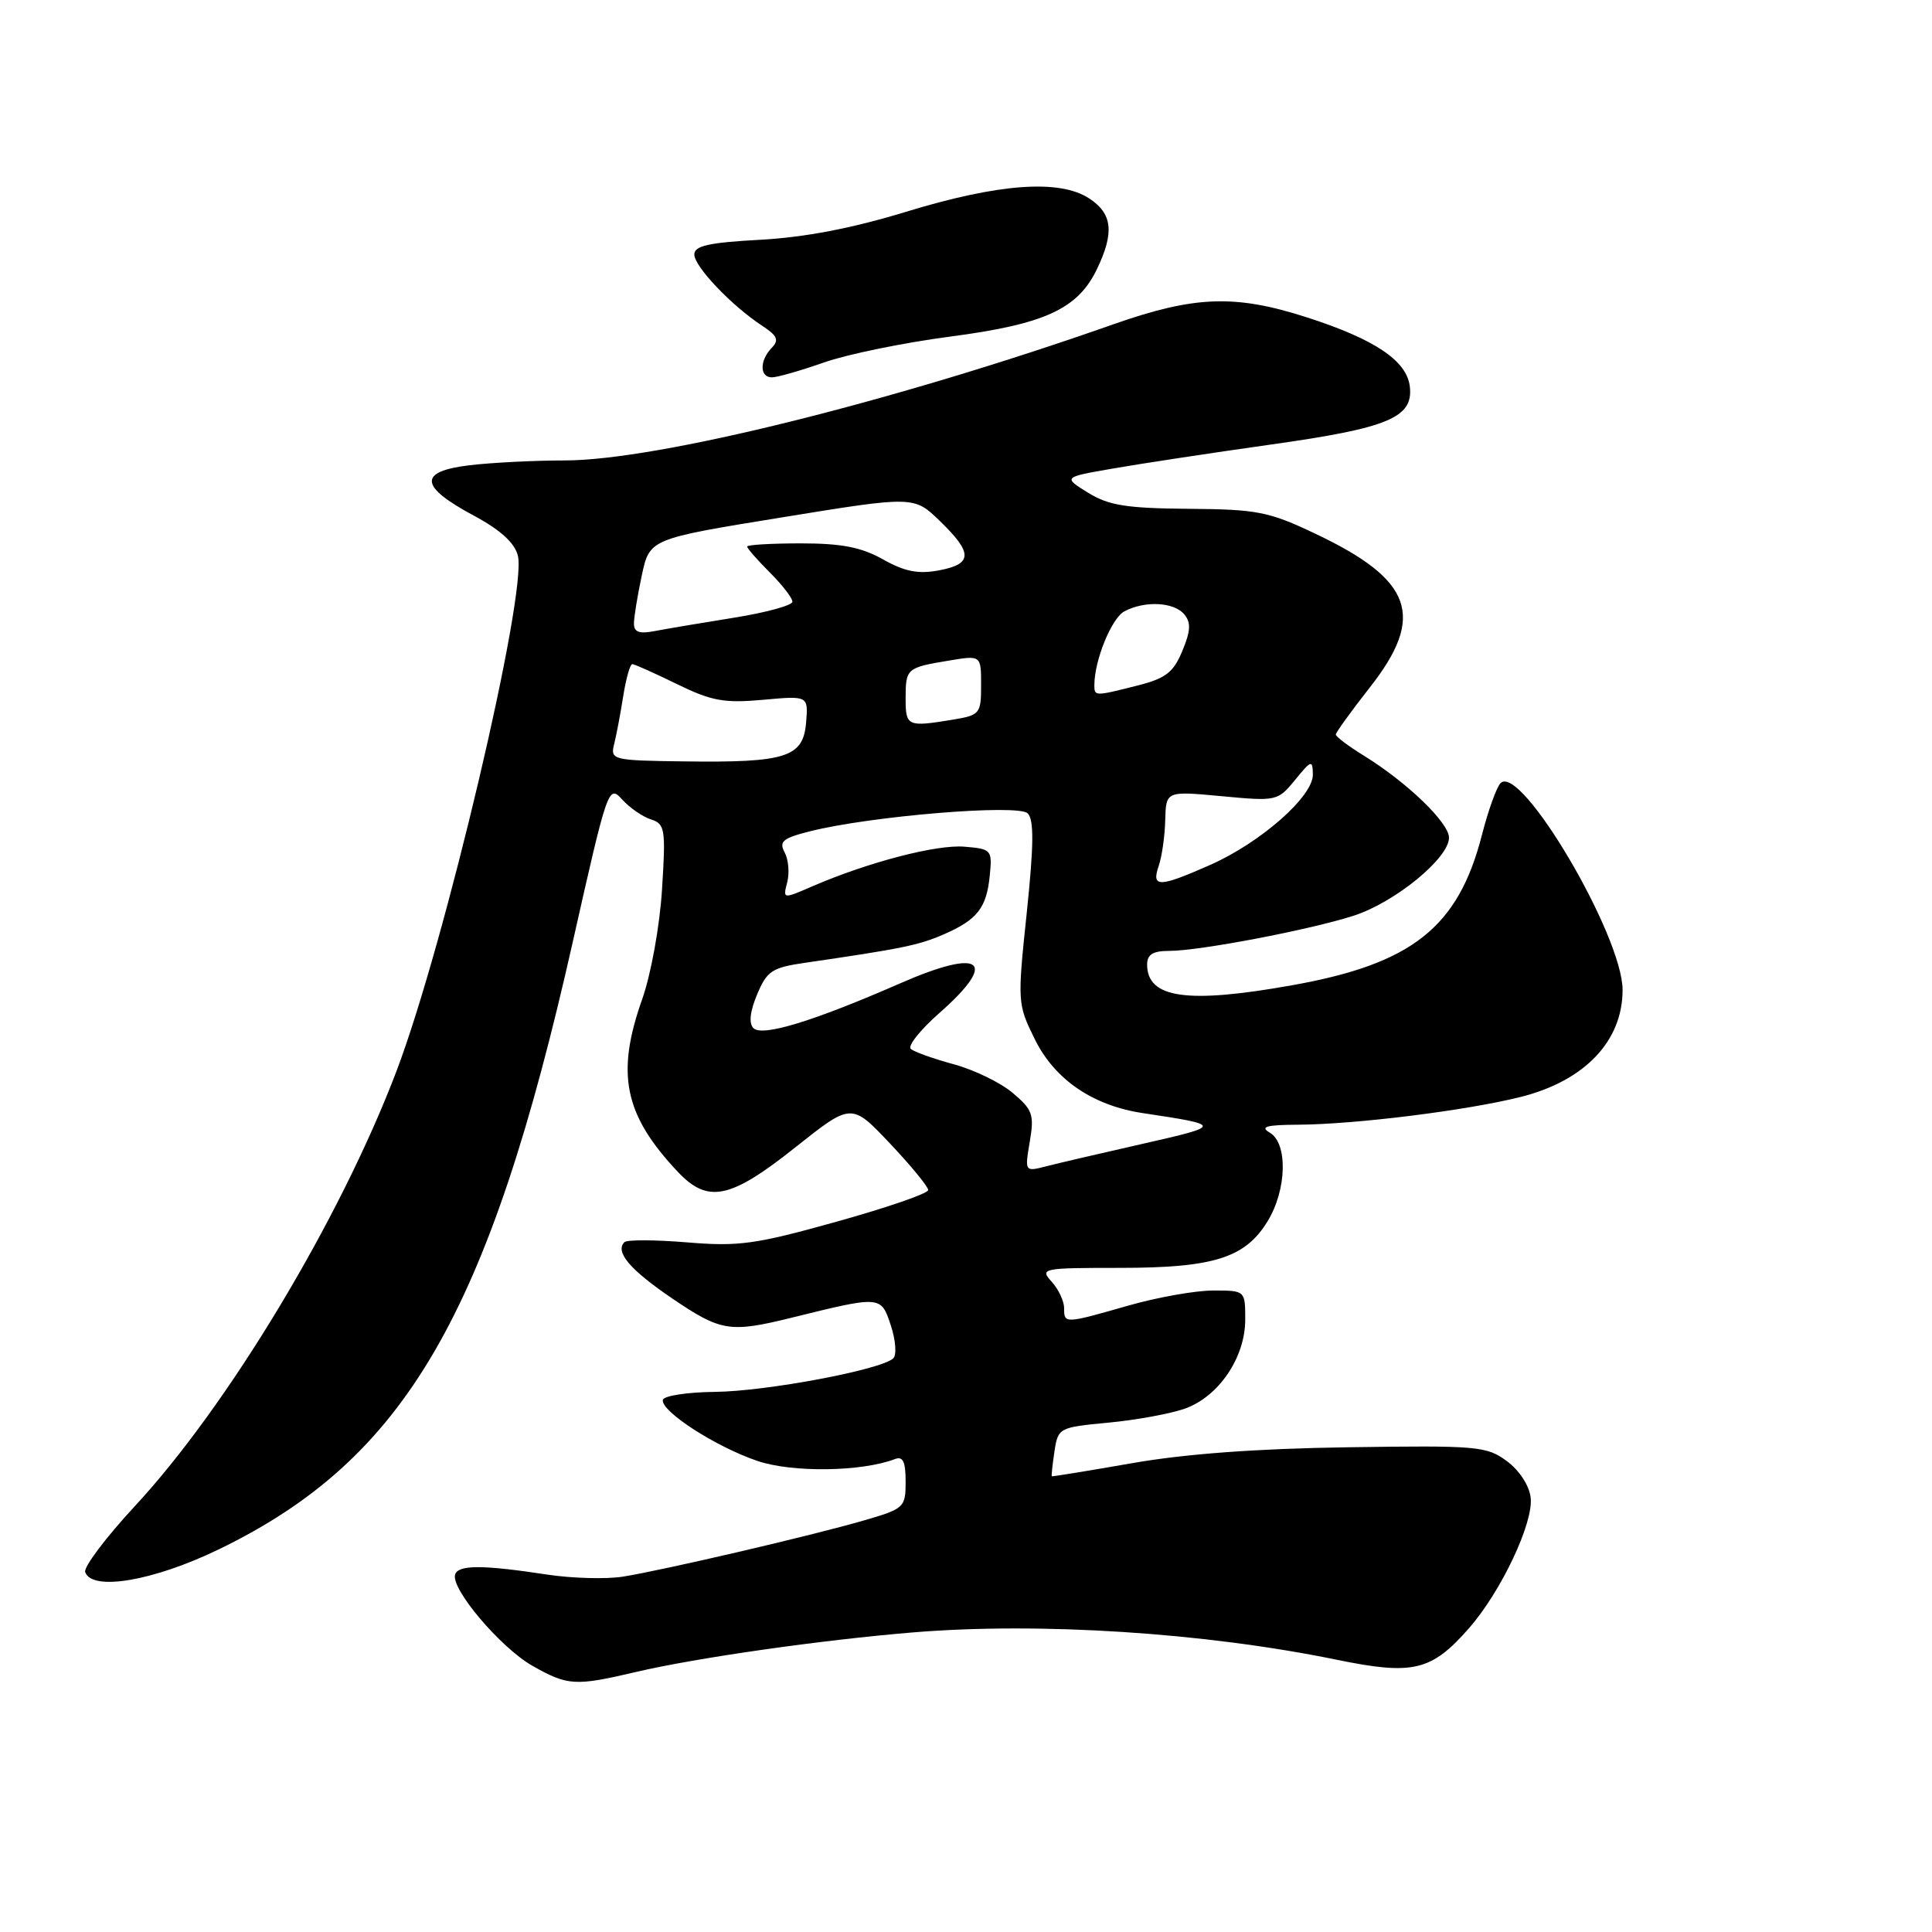 <?xml version="1.0" encoding="UTF-8" standalone="no"?>
<!DOCTYPE svg PUBLIC "-//W3C//DTD SVG 1.1//EN" "http://www.w3.org/Graphics/SVG/1.1/DTD/svg11.dtd" >
<svg xmlns="http://www.w3.org/2000/svg" xmlns:xlink="http://www.w3.org/1999/xlink" version="1.1" viewBox="0 0 256 256">
 <g >
 <path fill="currentColor"
d=" M 84.29 221.54 C 92.26 219.67 108.88 217.30 121.00 216.30 C 137.77 214.92 159.62 216.33 177.15 219.93 C 187.24 222.00 189.67 221.42 194.64 215.76 C 198.90 210.90 203.22 201.77 202.82 198.44 C 202.64 196.84 201.31 194.82 199.66 193.60 C 196.98 191.62 195.76 191.52 178.66 191.77 C 166.57 191.94 156.99 192.65 150.00 193.88 C 144.22 194.89 139.44 195.67 139.37 195.61 C 139.30 195.55 139.46 194.07 139.72 192.32 C 140.20 189.19 140.32 189.13 146.85 188.51 C 150.51 188.17 155.07 187.33 156.98 186.66 C 161.48 185.07 165.00 179.89 165.00 174.85 C 165.00 171.00 165.00 171.00 160.75 171.00 C 158.41 171.00 153.35 171.90 149.50 173.00 C 141.04 175.42 141.00 175.42 141.00 173.33 C 141.00 172.41 140.26 170.83 139.35 169.83 C 137.75 168.07 138.09 168.00 148.38 168.00 C 160.82 168.00 165.01 166.68 167.97 161.81 C 170.52 157.63 170.66 151.49 168.25 150.08 C 166.91 149.30 167.78 149.05 172.00 149.03 C 179.64 148.98 194.33 147.15 201.50 145.35 C 209.98 143.22 215.00 137.95 215.00 131.18 C 215.00 123.98 201.50 101.10 198.83 103.77 C 198.31 104.29 197.20 107.37 196.37 110.61 C 193.23 122.88 187.12 127.72 171.21 130.55 C 157.30 133.04 152.00 132.28 152.00 127.80 C 152.00 126.48 152.77 126.00 154.89 126.00 C 158.95 126.00 173.55 123.21 179.39 121.33 C 184.85 119.56 192.00 113.71 192.00 111.00 C 192.00 109.02 186.45 103.67 180.75 100.15 C 178.69 98.88 177.00 97.61 177.00 97.33 C 177.00 97.06 179.03 94.25 181.50 91.10 C 188.93 81.65 187.22 76.84 174.25 70.70 C 168.12 67.79 166.59 67.49 157.50 67.42 C 149.25 67.35 146.92 66.98 144.18 65.29 C 140.85 63.23 140.85 63.23 147.49 62.08 C 151.14 61.44 160.50 60.02 168.29 58.92 C 183.98 56.72 187.29 55.34 186.81 51.22 C 186.41 47.79 182.16 44.94 173.10 42.03 C 163.63 38.99 158.28 39.19 147.50 42.98 C 118.40 53.23 87.12 60.99 74.88 61.01 C 70.82 61.01 65.12 61.30 62.20 61.65 C 55.39 62.47 55.56 64.45 62.76 68.31 C 66.30 70.21 68.20 71.93 68.62 73.63 C 69.88 78.65 58.92 125.17 52.51 142.00 C 45.03 161.64 30.22 186.25 17.88 199.56 C 14.03 203.71 11.06 207.65 11.29 208.31 C 12.18 210.88 20.34 209.49 29.01 205.29 C 53.69 193.33 64.77 174.30 75.92 124.70 C 80.50 104.34 80.64 103.94 82.43 105.93 C 83.44 107.04 85.16 108.23 86.26 108.58 C 88.12 109.17 88.23 109.85 87.72 117.86 C 87.42 122.71 86.26 129.09 85.09 132.41 C 81.59 142.30 82.70 147.71 89.79 155.25 C 93.79 159.50 96.74 158.90 105.35 152.06 C 112.82 146.12 112.82 146.12 117.91 151.50 C 120.71 154.46 122.99 157.24 122.99 157.69 C 122.98 158.14 117.52 160.02 110.85 161.88 C 100.08 164.89 97.86 165.19 91.04 164.62 C 86.81 164.27 83.08 164.26 82.74 164.59 C 81.46 165.87 83.47 168.25 89.07 172.05 C 95.52 176.43 96.71 176.62 104.86 174.61 C 116.77 171.67 116.73 171.66 118.04 175.63 C 118.69 177.60 118.83 179.55 118.36 179.99 C 116.76 181.50 101.54 184.36 94.75 184.43 C 91.04 184.47 87.93 184.95 87.83 185.50 C 87.56 187.01 94.86 191.72 100.36 193.58 C 104.97 195.15 114.17 195.02 118.57 193.34 C 119.64 192.92 120.00 193.66 120.00 196.32 C 120.00 199.75 119.83 199.91 114.46 201.47 C 107.50 203.49 87.80 208.08 82.50 208.92 C 80.30 209.26 75.80 209.14 72.50 208.64 C 63.98 207.34 60.75 207.33 60.31 208.62 C 59.67 210.47 66.32 218.33 70.55 220.73 C 75.24 223.38 76.21 223.44 84.29 221.54 Z  M 109.18 48.03 C 112.27 46.94 119.80 45.40 125.91 44.60 C 138.48 42.95 142.86 40.93 145.39 35.58 C 147.68 30.77 147.39 28.30 144.32 26.29 C 140.39 23.72 132.30 24.31 120.00 28.08 C 112.94 30.24 106.63 31.45 100.75 31.77 C 93.91 32.14 92.00 32.57 92.00 33.72 C 92.00 35.32 96.97 40.54 101.00 43.17 C 103.01 44.49 103.26 45.06 102.25 46.10 C 100.63 47.79 100.65 50.00 102.28 50.00 C 102.99 50.00 106.10 49.11 109.18 48.03 Z  M 136.45 151.28 C 137.06 147.69 136.83 147.04 134.18 144.81 C 132.56 143.44 129.04 141.74 126.37 141.02 C 123.69 140.29 121.13 139.38 120.69 138.99 C 120.24 138.60 121.93 136.47 124.44 134.26 C 132.38 127.27 130.13 125.55 119.27 130.30 C 107.83 135.31 101.00 137.40 99.84 136.24 C 99.20 135.60 99.37 134.05 100.32 131.77 C 101.62 128.66 102.30 128.21 106.64 127.58 C 119.47 125.71 121.74 125.25 125.00 123.83 C 129.50 121.88 130.73 120.31 131.15 116.00 C 131.49 112.61 131.38 112.49 127.79 112.19 C 124.08 111.88 114.99 114.26 107.62 117.45 C 103.73 119.14 103.73 119.14 104.31 116.91 C 104.63 115.68 104.48 113.90 103.97 112.95 C 103.19 111.50 103.72 111.06 107.33 110.15 C 115.34 108.13 134.91 106.51 136.17 107.77 C 137.02 108.62 136.99 111.94 136.05 120.95 C 134.80 132.83 134.82 133.06 137.14 137.75 C 139.79 143.08 144.82 146.51 151.48 147.50 C 162.00 149.08 162.00 149.16 151.50 151.54 C 146.00 152.79 140.21 154.13 138.64 154.54 C 135.78 155.27 135.78 155.27 136.45 151.28 Z  M 153.53 114.75 C 153.96 113.51 154.35 110.77 154.40 108.66 C 154.50 104.81 154.50 104.81 161.88 105.50 C 169.15 106.18 169.31 106.15 171.60 103.35 C 173.76 100.70 173.93 100.65 173.96 102.63 C 174.01 105.52 167.06 111.64 160.35 114.61 C 153.56 117.61 152.55 117.63 153.53 114.75 Z  M 81.37 98.63 C 81.67 97.46 82.21 94.59 82.58 92.25 C 82.95 89.91 83.49 88.00 83.78 88.00 C 84.07 88.00 86.72 89.19 89.69 90.64 C 94.29 92.89 95.95 93.19 101.09 92.73 C 107.11 92.18 107.11 92.18 106.81 95.77 C 106.42 100.35 104.15 101.07 90.67 100.89 C 81.17 100.77 80.86 100.69 81.37 98.63 Z  M 120.00 92.56 C 120.00 88.57 120.12 88.46 125.75 87.53 C 130.00 86.82 130.00 86.82 130.00 90.78 C 130.00 94.58 129.85 94.76 126.25 95.36 C 120.23 96.35 120.00 96.25 120.00 92.56 Z  M 145.01 90.75 C 145.02 87.47 147.29 81.92 148.98 81.01 C 151.68 79.57 155.56 79.76 156.93 81.41 C 157.83 82.50 157.77 83.61 156.66 86.27 C 155.47 89.12 154.45 89.90 150.67 90.85 C 145.02 92.28 145.00 92.27 145.01 90.75 Z  M 84.00 82.63 C 84.00 81.79 84.47 78.92 85.04 76.25 C 86.08 71.40 86.08 71.40 103.59 68.56 C 121.11 65.71 121.11 65.71 124.55 69.05 C 128.93 73.29 128.90 74.74 124.40 75.58 C 121.68 76.09 119.88 75.74 117.02 74.13 C 114.14 72.51 111.52 72.00 106.11 72.00 C 102.20 72.00 99.00 72.19 99.00 72.42 C 99.00 72.66 100.35 74.20 102.00 75.85 C 103.65 77.50 105.00 79.24 105.00 79.73 C 105.00 80.21 101.51 81.17 97.25 81.85 C 92.99 82.53 88.26 83.33 86.75 83.62 C 84.71 84.02 84.00 83.76 84.00 82.63 Z "/>
</g>
</svg>